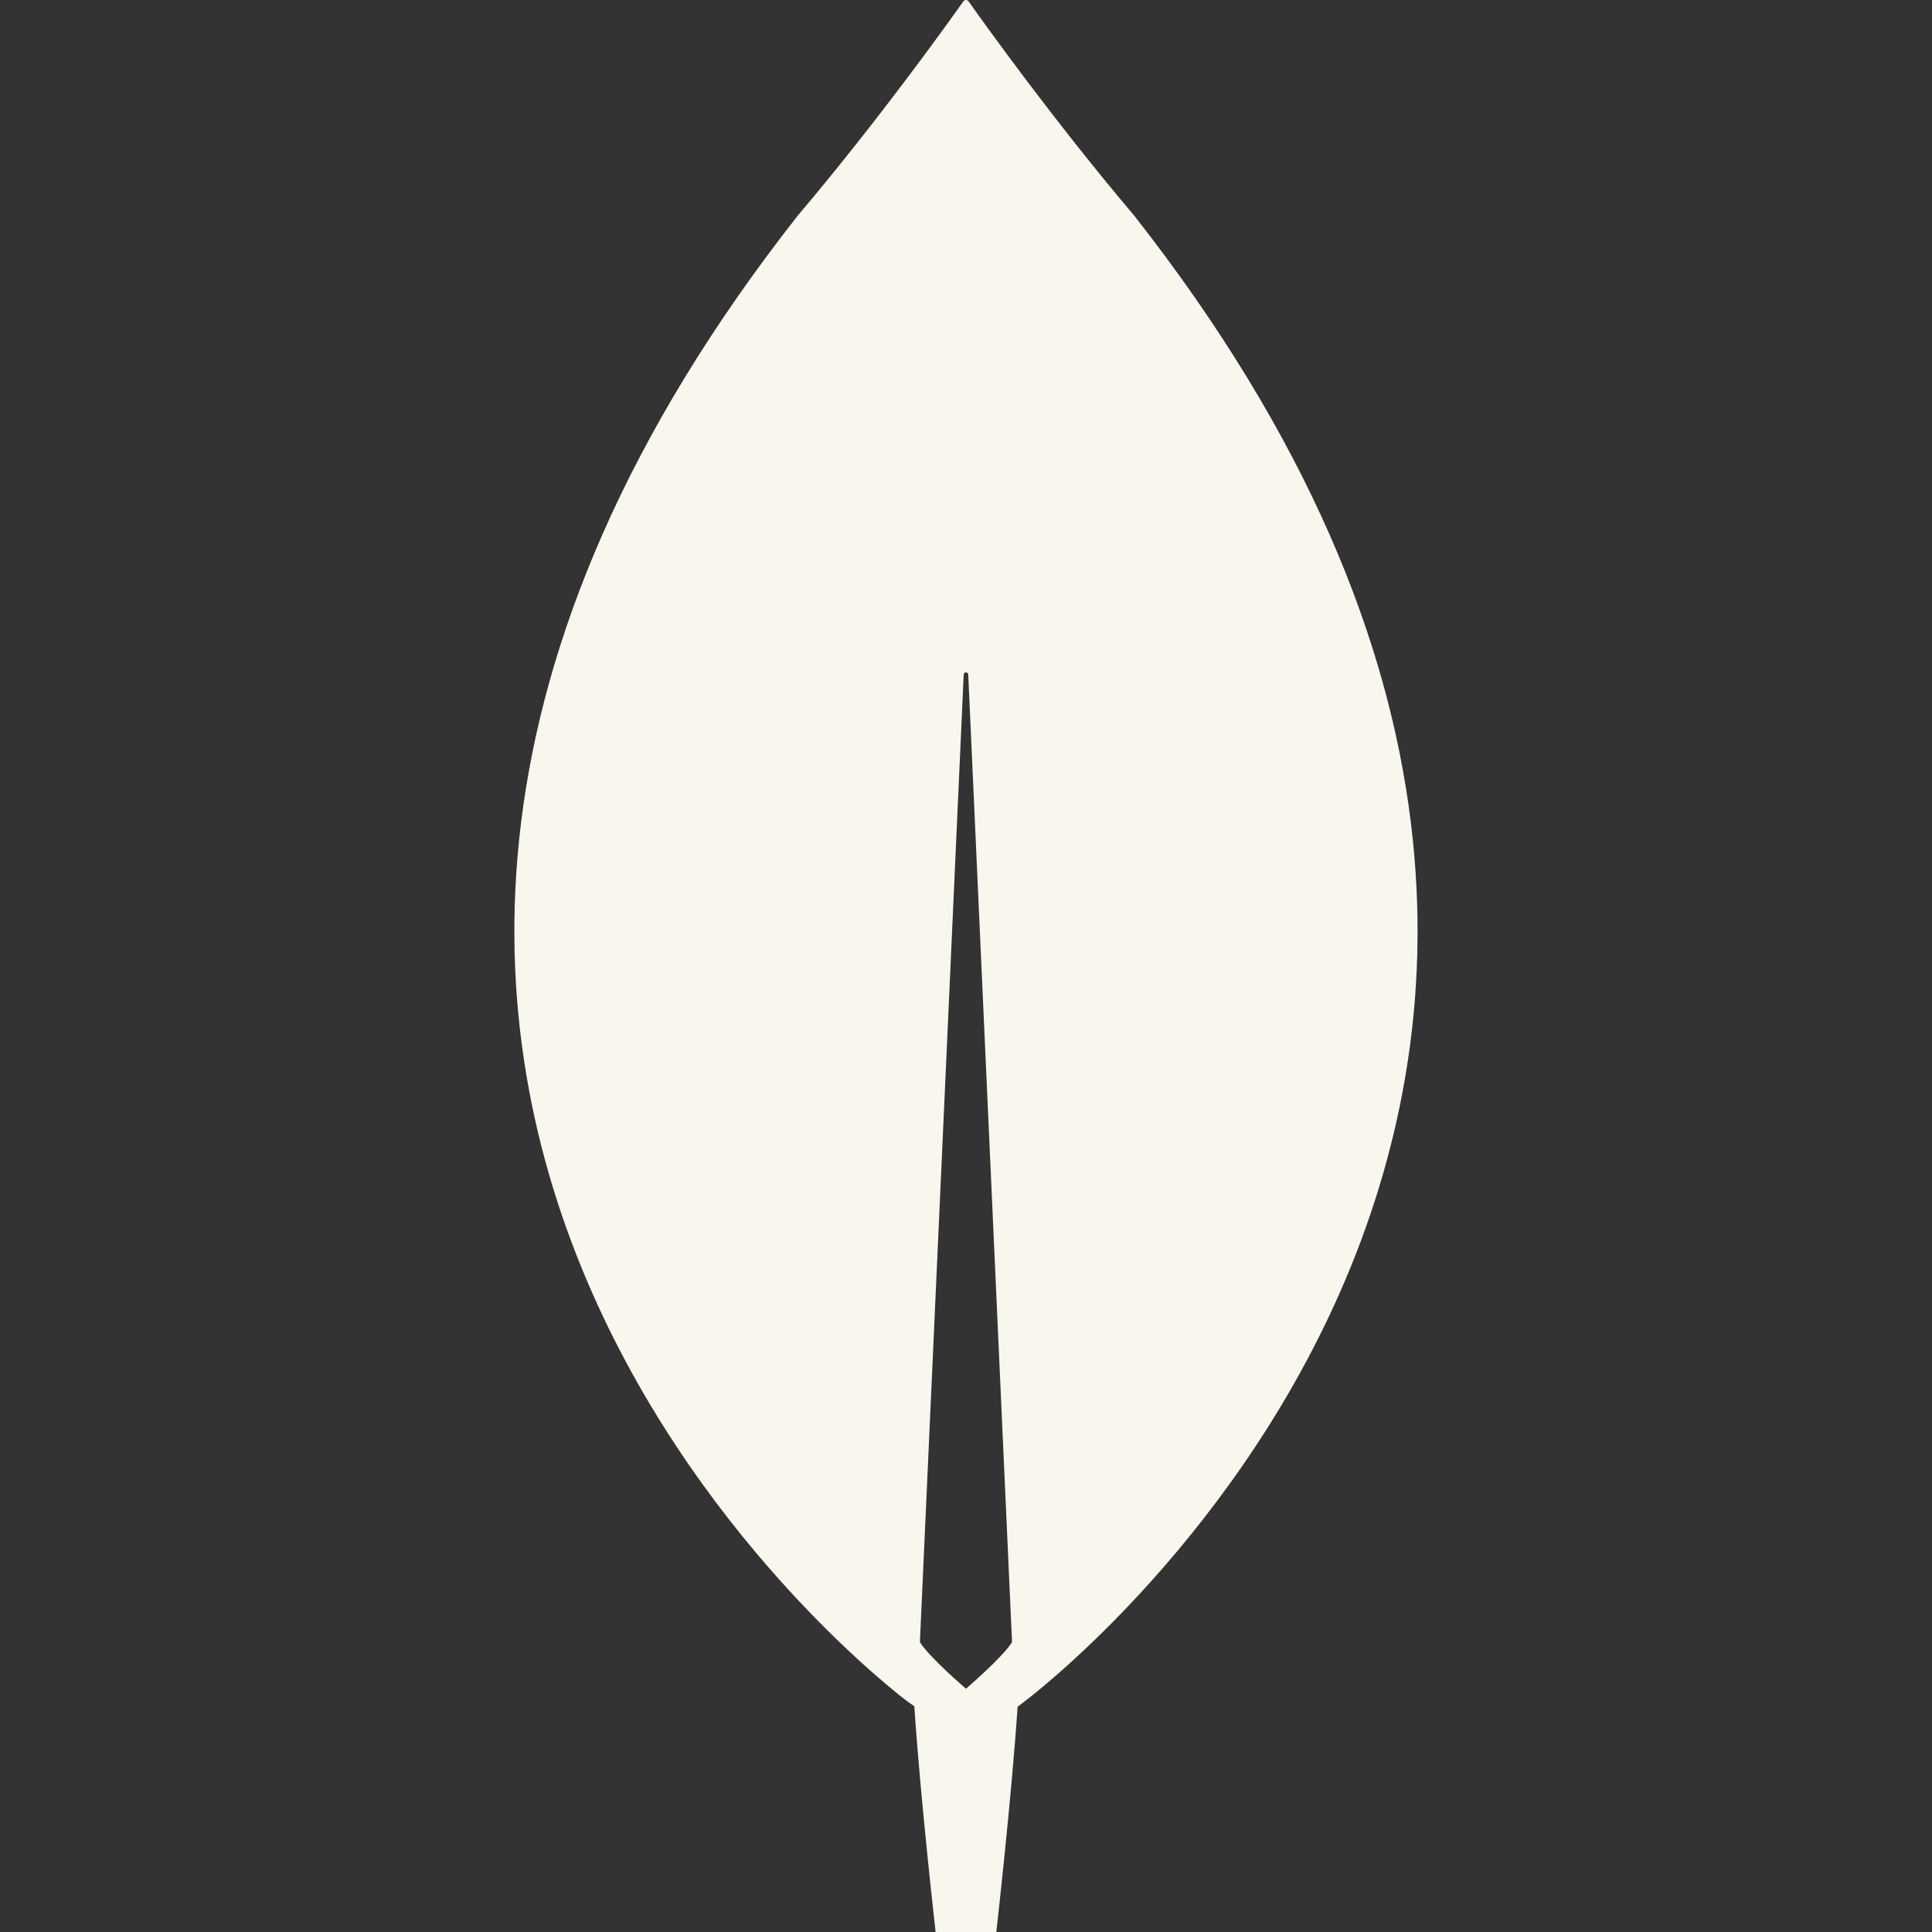 <svg fill="#F9F6EE" width="52" height="52" viewBox="0 0 64 64" xmlns="http://www.w3.org/2000/svg"><rect x="0" y="0" width="64" height="64" fill="#333333" stroke="none"/><g clip-path="url(#clip0_412_99)"><path d="M37.569 7.139C34.877 3.962 32.557 0.712 32.086 0.046C32.076 0.032 32.063 0.02 32.048 0.012C32.033 0.004 32.016 -1.4679e-06 31.999 3.8922e-10C31.982 1.46867e-06 31.965 0.004 31.949 0.012C31.934 0.02 31.921 0.032 31.911 0.046C31.441 0.712 29.121 3.962 26.429 7.139C3.353 36.536 30.071 56.371 30.071 56.371L30.288 56.521C30.49 59.59 30.994 64 30.994 64H33.004C33.004 64 33.505 59.609 33.709 56.541L33.927 56.371C33.927 56.371 60.645 36.537 37.569 7.139ZM31.999 55.94C31.999 55.94 30.801 54.918 30.478 54.406L30.475 54.351L31.924 22.345C31.924 22.326 31.933 22.308 31.947 22.294C31.961 22.281 31.98 22.273 31.999 22.273C32.018 22.273 32.037 22.281 32.051 22.294C32.065 22.308 32.073 22.326 32.074 22.345L33.523 54.351L33.52 54.406C33.197 54.918 31.999 55.94 31.999 55.94Z"/></g><defs><clipPath id="clip0_412_99"><rect width="64" height="64" fill="white"/></clipPath></defs></svg>